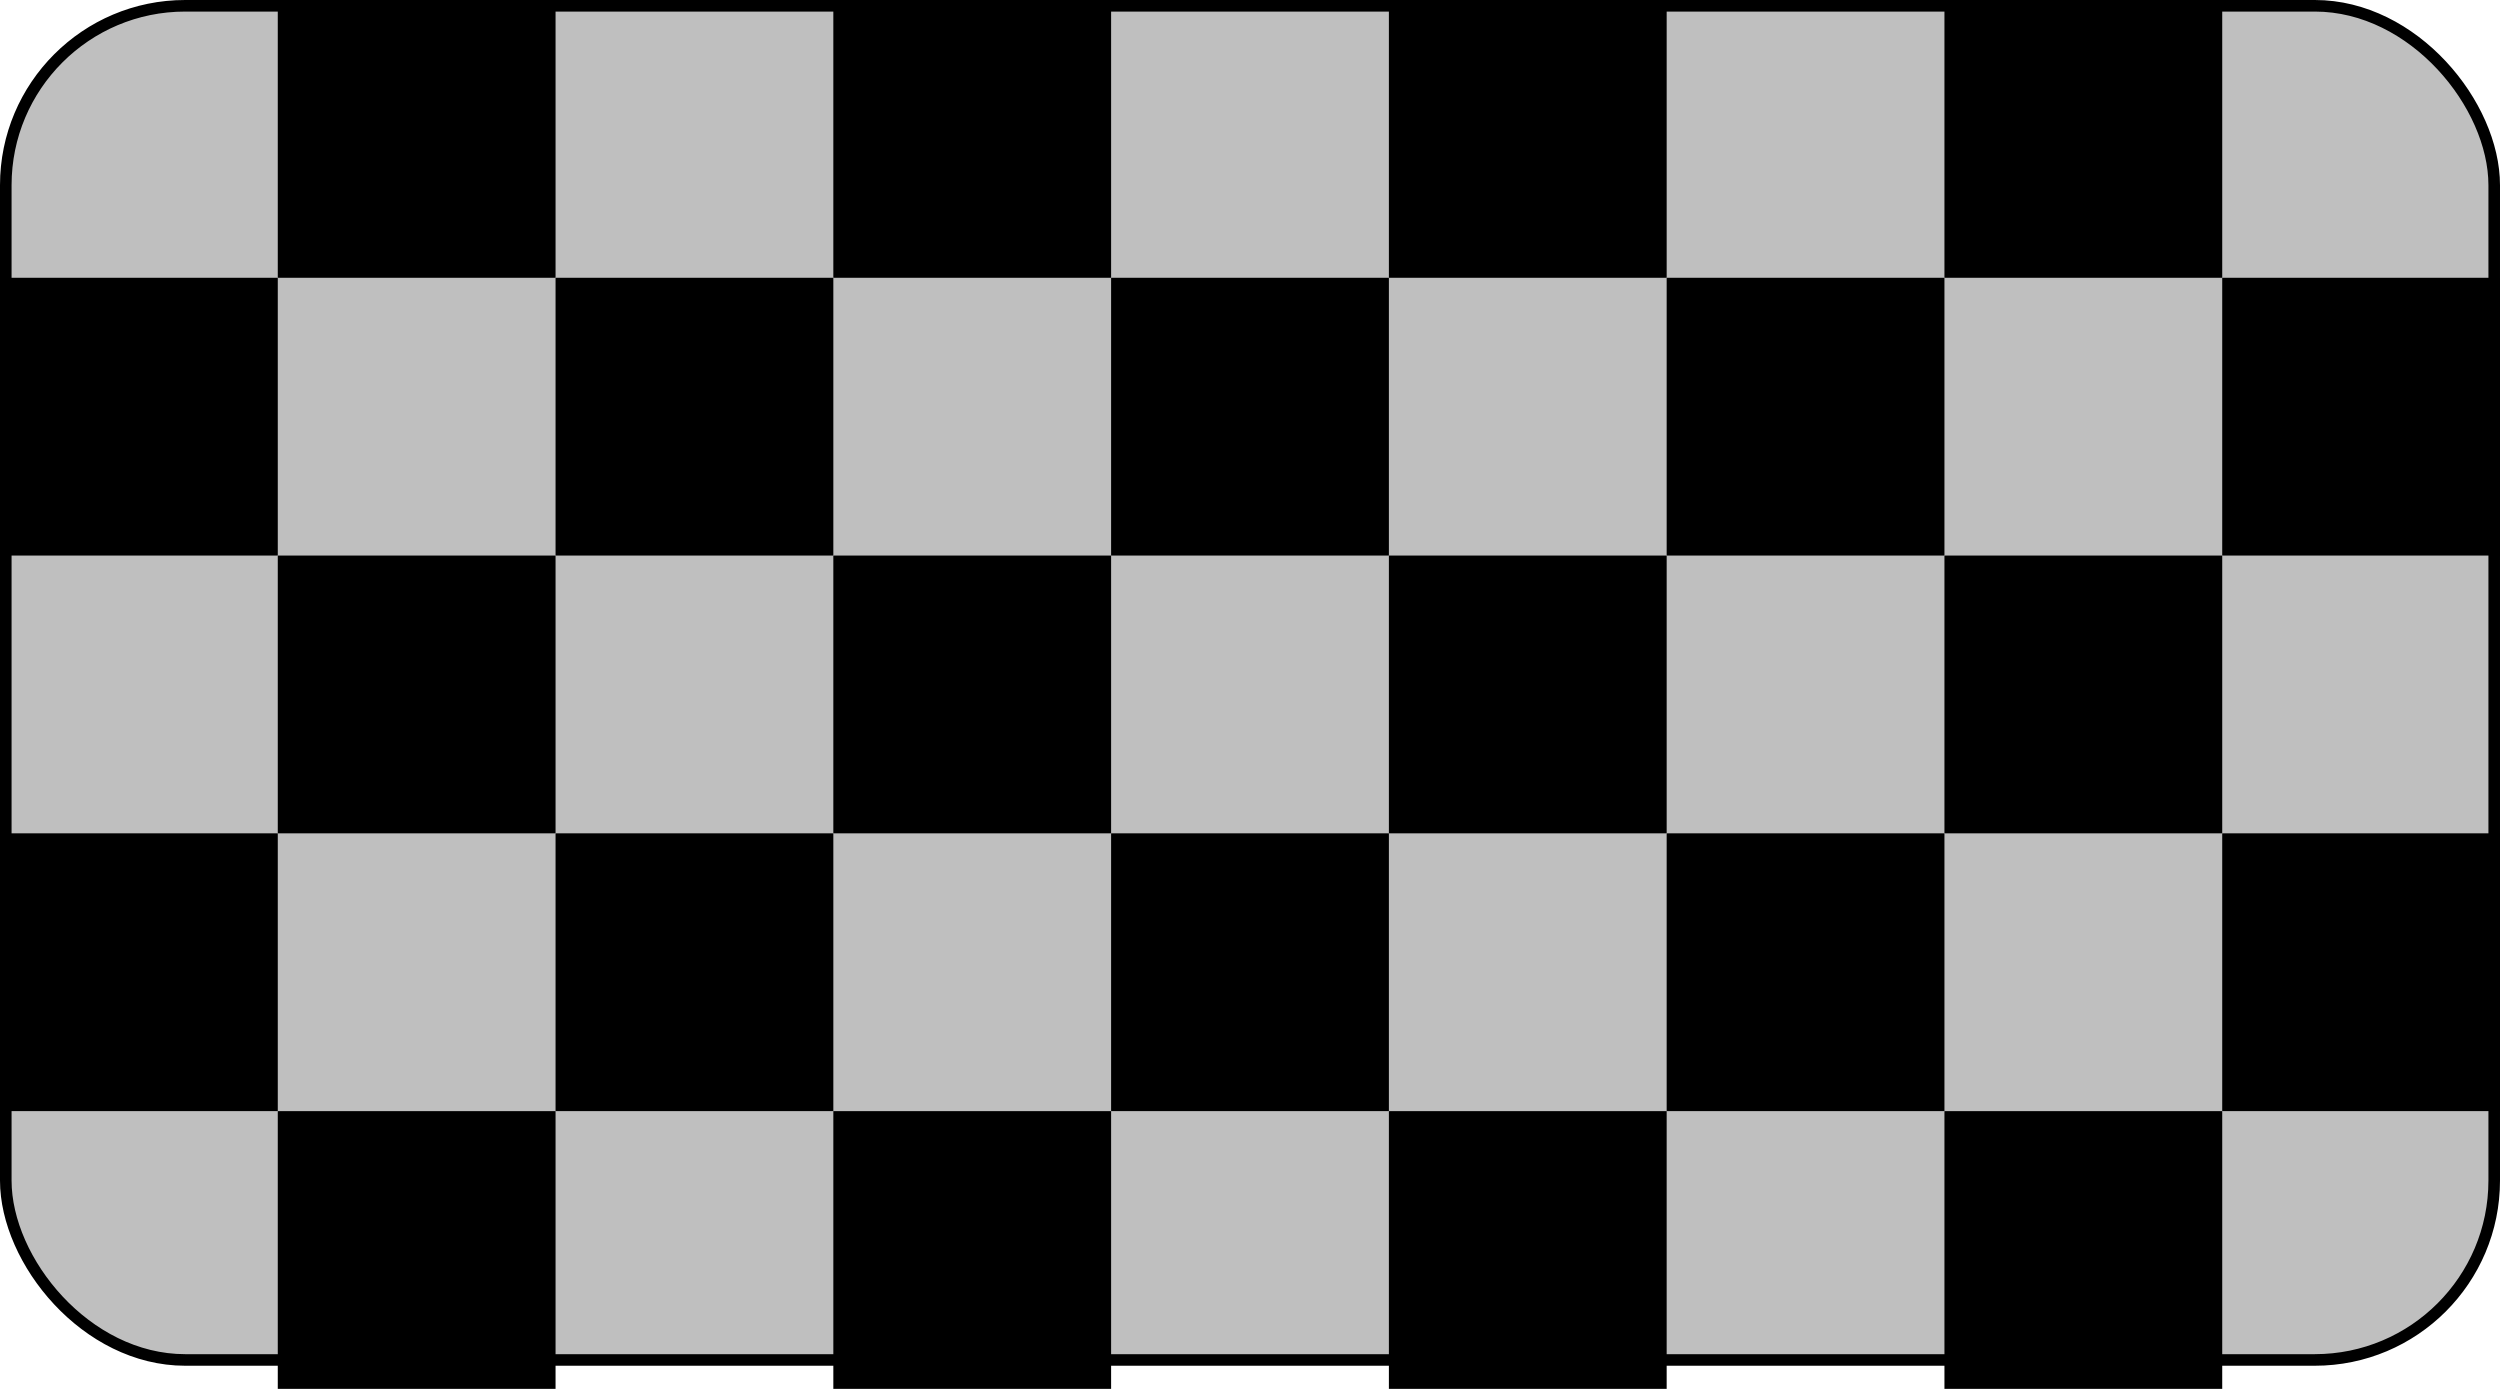 <svg width="108" height="60" viewBox="0 0 108 60" fill="none" xmlns="http://www.w3.org/2000/svg">
  <g id='root'>
    <rect x="0.25" y="0.25" width="107.5" height="58.5" rx="7.75" fill="#BFBFBF" stroke="black" stroke-width="0.5"/>
    <rect y="36" width="12" height="12" fill="black"/>
    <rect x="48" y="12" width="12" height="12" fill="black"/>
    <rect x="24" y="12" width="12" height="12" fill="black"/>
    <rect x="12" width="12" height="12" fill="black"/>
    <rect x="36" width="12" height="12" fill="black"/>
    <rect y="12" width="12" height="12" fill="black"/>
    <rect x="24" y="36" width="12" height="12" fill="black"/>
    <rect x="72" y="12" width="12" height="12" fill="black"/>
    <rect x="36" y="24" width="12" height="12" fill="black"/>
    <rect x="84" width="12" height="12" fill="black"/>
    <rect x="48" y="36" width="12" height="12" fill="black"/>
    <rect x="96" y="12" width="12" height="12" fill="black"/>
    <rect x="36" y="48" width="12" height="12" fill="black"/>
    <rect x="84" y="24" width="12" height="12" fill="black"/>
    <rect x="84" y="48" width="12" height="12" fill="black"/>
    <rect x="72" y="36" width="12" height="12" fill="black"/>
    <rect x="96" y="36" width="12" height="12" fill="black"/>
    <rect x="60" y="48" width="12" height="12" fill="black"/>
    <rect x="12" y="48" width="12" height="12" fill="black"/>
    <rect x="60" y="24" width="12" height="12" fill="black"/>
    <rect x="12" y="24" width="12" height="12" fill="black"/>
    <rect x="60" width="12" height="12" fill="black"/>
  </g>
</svg>
